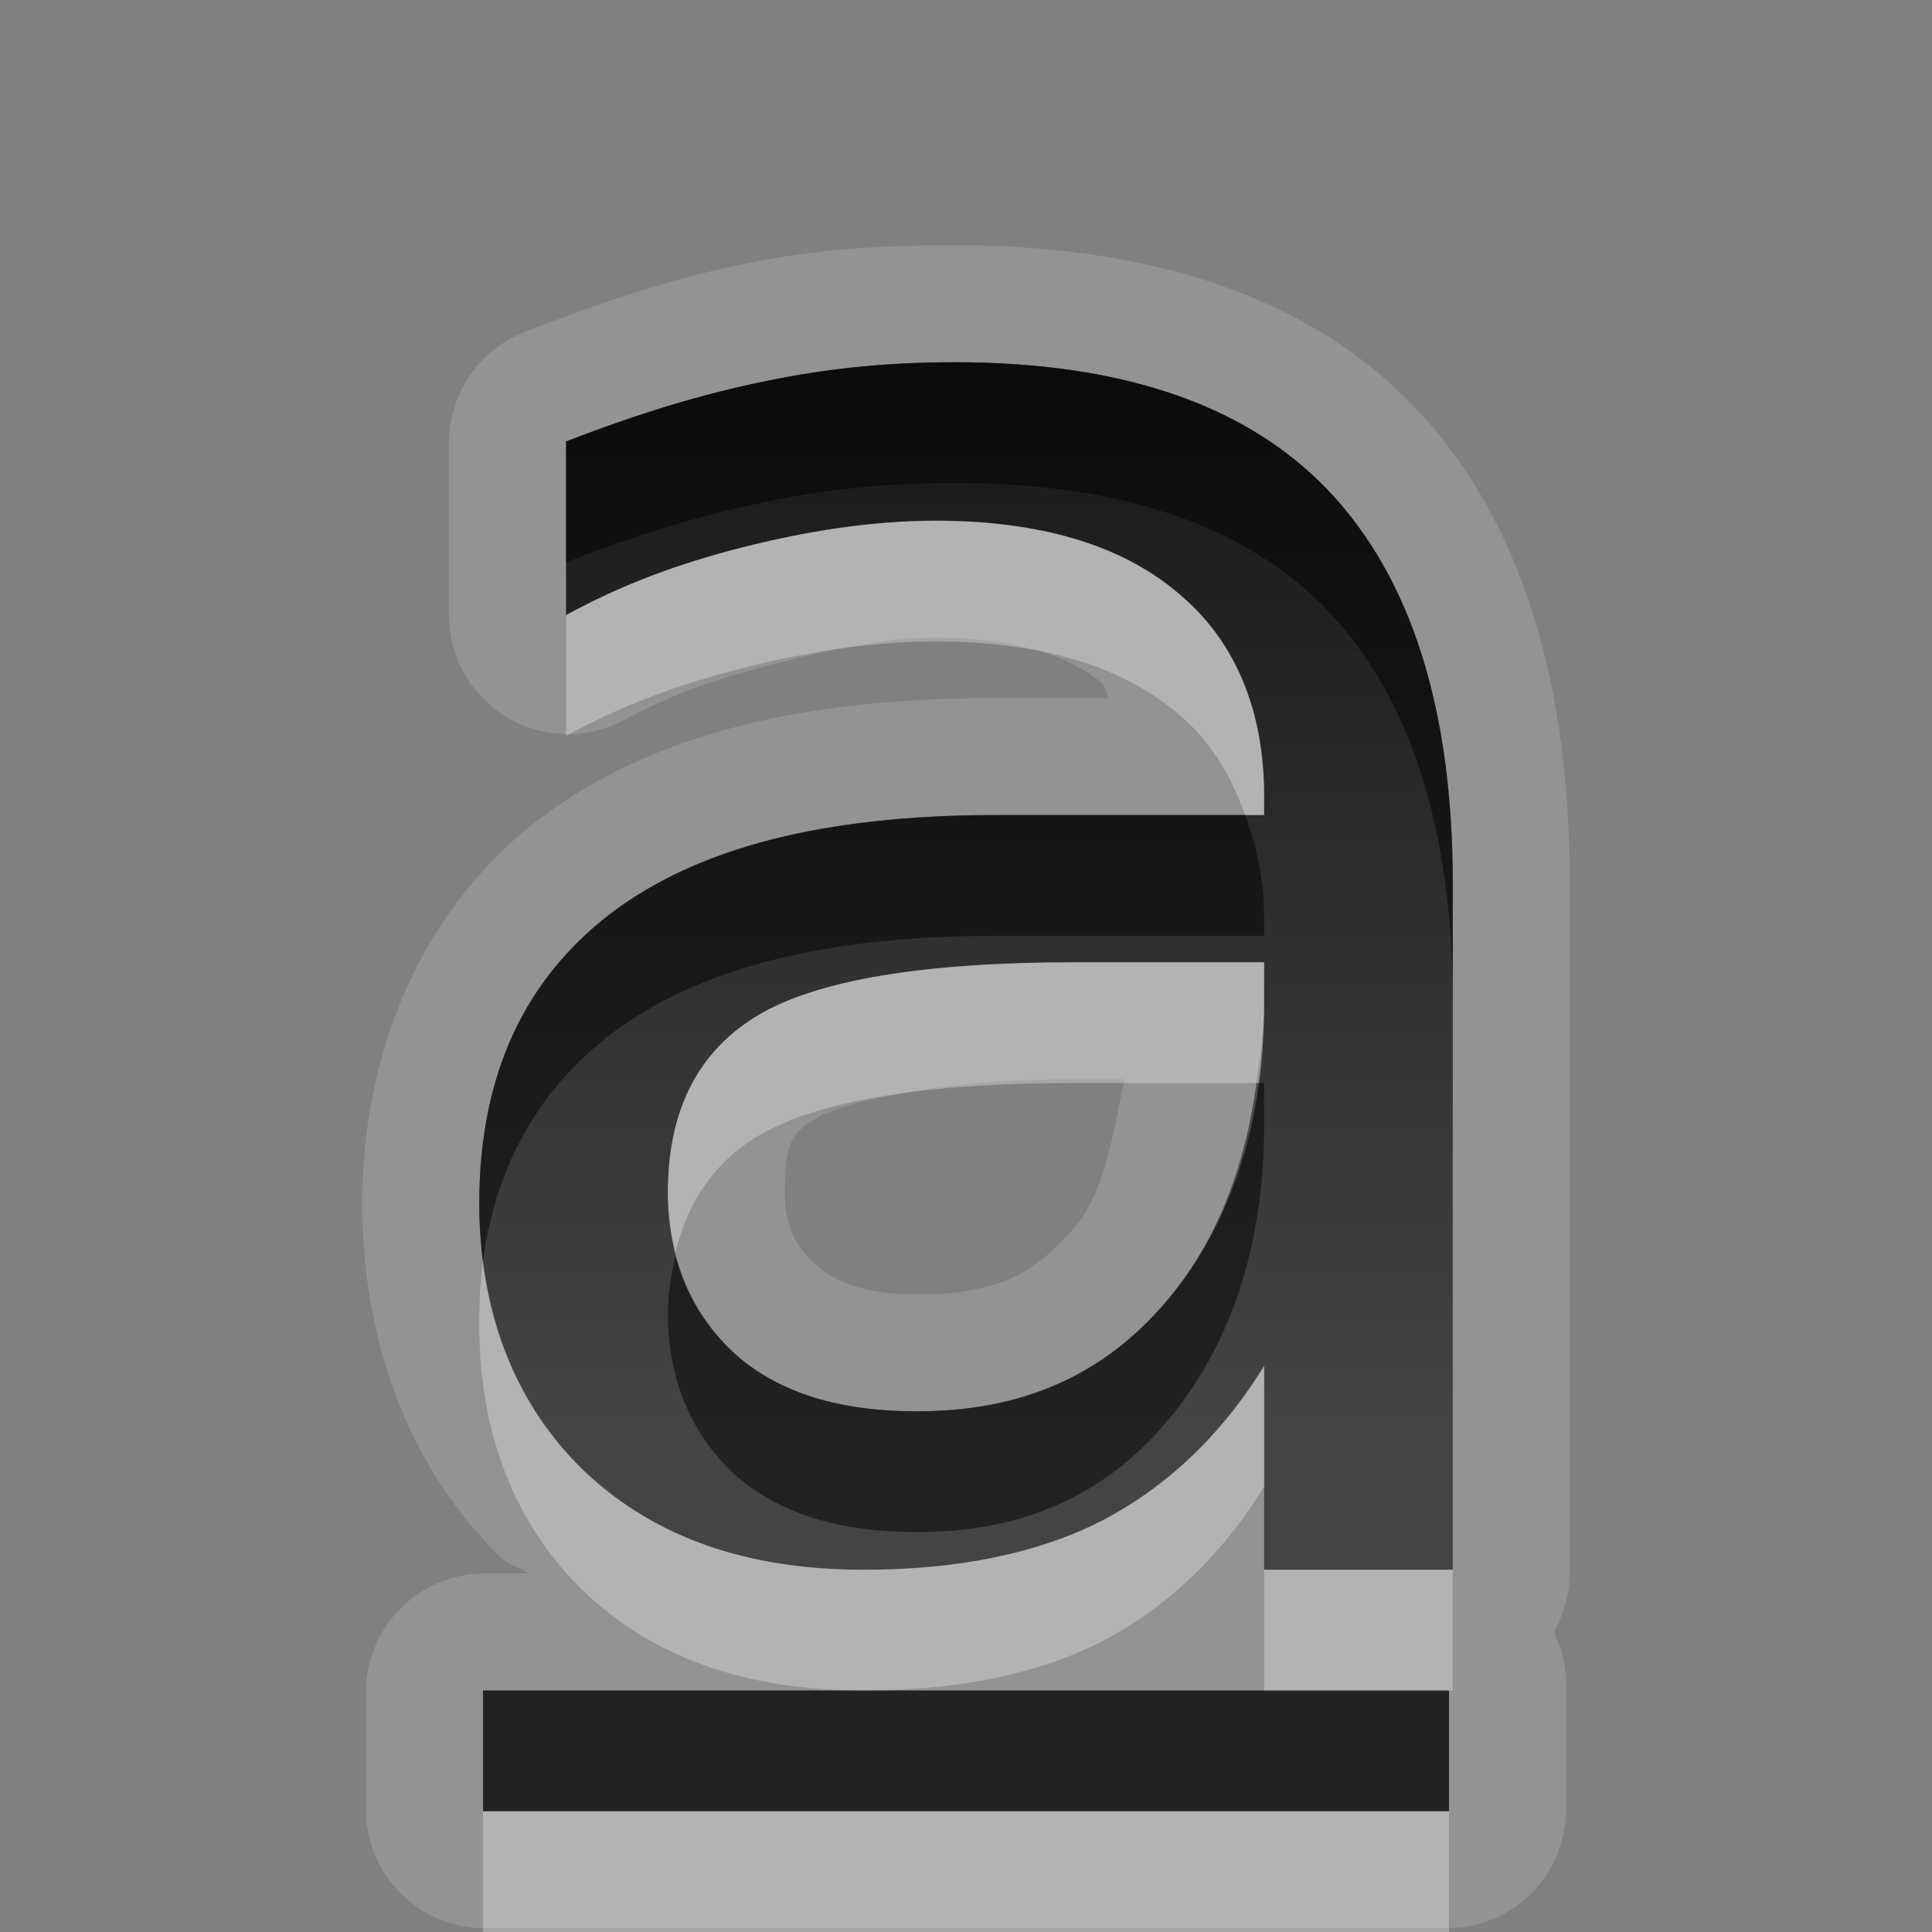<?xml version="1.0" encoding="UTF-8" standalone="no"?>
<!-- Created with Inkscape (http://www.inkscape.org/) -->

<svg
   xmlns:dc="http://purl.org/dc/elements/1.1/"
   xmlns:cc="http://creativecommons.org/ns#"
   xmlns:rdf="http://www.w3.org/1999/02/22-rdf-syntax-ns#"
   xmlns:svg="http://www.w3.org/2000/svg"
   xmlns="http://www.w3.org/2000/svg"
   xmlns:xlink="http://www.w3.org/1999/xlink"
   xmlns:sodipodi="http://sodipodi.sourceforge.net/DTD/sodipodi-0.dtd"
   xmlns:inkscape="http://www.inkscape.org/namespaces/inkscape"
   width="16"
   height="16"
   id="svg2"
   sodipodi:version="0.32"
   inkscape:version="0.48.0 r9654"
   version="1.0"
   sodipodi:docname="format-text-underline.svg"
   inkscape:output_extension="org.inkscape.output.svg.inkscape"
   sodipodi:modified="true"
   style="display:inline">
  <rect width="100%" height="100%" fill="#808080" stroke="none"/>
  <sodipodi:namedview
     id="base"
     pagecolor="#ffffff"
     bordercolor="#666666"
     borderopacity="1.0"
     inkscape:pageopacity="0.0"
     inkscape:pageshadow="2"
     inkscape:zoom="24.785767"
     inkscape:cx="1.6121003"
     inkscape:cy="5.5349974"
     inkscape:document-units="px"
     inkscape:current-layer="layer1"
     width="128px"
     height="128px"
     inkscape:showpageshadow="false"
     inkscape:window-width="1920"
     inkscape:window-height="1029"
     inkscape:window-x="0"
     inkscape:window-y="25"
     showguides="true"
     inkscape:guide-bbox="true"
     showgrid="true"
     inkscape:window-maximized="1"
     inkscape:snap-global="true">
    <sodipodi:guide
       id="guide2226"
       position="32.637,117.998"
       orientation="horizontal" />
    <sodipodi:guide
       id="guide2230"
       position="110,57.402"
       orientation="vertical" />
    <sodipodi:guide
       id="guide2232"
       position="33.761"
       orientation="horizontal" />
    <sodipodi:guide
       id="guide2231"
       position="46.775"
       orientation="horizontal" />
    <inkscape:grid
       enabled="true"
       visible="true"
       id="grid3231"
       type="xygrid" />
    <sodipodi:guide
       orientation="1,0"
       position="100,67.625"
       id="guide2713" />
  </sodipodi:namedview>
  <defs
     id="defs4">
    <inkscape:perspective
       sodipodi:type="inkscape:persp3d"
       inkscape:vp_x="0 : 11 : 1"
       inkscape:vp_y="0 : 1000 : 0"
       inkscape:vp_z="22 : 11 : 1"
       inkscape:persp3d-origin="11 : 7.3333333 : 1"
       id="perspective19" />
    <linearGradient
       id="StandardGradient"
       gradientTransform="matrix(0.822,0,0,0.822,-1.508,-0.6)"
       x1="10.71"
       y1="1.996"
       x2="10.71"
       y2="18.974"
       gradientUnits="userSpaceOnUse">
      <stop
         style="stop-color:#000000;stop-opacity:0.863;"
         offset="0"
         id="stop3277" />
      <stop
         style="stop-color:#000000;stop-opacity:0.471;"
         offset="1"
         id="stop3279" />
    </linearGradient>
    <linearGradient
       inkscape:collect="always"
       xlink:href="#StandardGradient"
       id="linearGradient3620"
       gradientUnits="userSpaceOnUse"
       gradientTransform="matrix(0.822,0,0,0.822,-21.508,-0.6)"
       x1="10.71"
       y1="1.996"
       x2="10.71"
       y2="18.974" />
    <clipPath
       clipPathUnits="userSpaceOnUse"
       id="clipPath3627">
      <path
         style="fill:#ff00ff;fill-opacity:1;stroke:none"
         d="m -20,0 0,16 16,0 0,-16 -16,0 z m 5.938,1 c 1.265,-1e-8 2.535,0.476 3.5,1.438 1.682,1.676 1.907,4.247 0.656,6.156 0.016,0.325 0.07,0.877 0.281,1.062 0.288,0.253 0.967,-0.111 1.406,0.375 l 3.031,3.062 c 0,0 0.595,0.565 -0.281,1.438 -0.876,0.873 -1.438,0.281 -1.438,0.281 L -9.938,11.719 c -0.487,-0.438 -0.121,-1.088 -0.375,-1.375 -0.187,-0.211 -0.737,-0.265 -1.062,-0.281 -1.916,1.246 -4.506,1.019 -6.188,-0.656 -1.929,-1.922 -1.929,-5.047 0,-6.969 C -16.598,1.476 -15.328,1 -14.062,1 z m 0.031,1.656 c -0.909,10e-8 -1.747,0.343 -2.344,0.938 -0.596,0.594 -0.969,1.438 -0.969,2.344 0,1.812 1.494,3.281 3.312,3.281 1.819,0 3.281,-1.469 3.281,-3.281 0,-1.812 -1.462,-3.281 -3.281,-3.281 z"
         id="path3629" />
    </clipPath>
    <linearGradient
       inkscape:collect="always"
       xlink:href="#StandardGradient"
       id="linearGradient3623"
       x1="9"
       y1="4"
       x2="9"
       y2="14.05"
       gradientUnits="userSpaceOnUse" />
    <linearGradient
       inkscape:collect="always"
       xlink:href="#StandardGradient"
       id="linearGradient3628"
       gradientUnits="userSpaceOnUse"
       x1="9"
       y1="4"
       x2="9"
       y2="14.05" />
    <linearGradient
       inkscape:collect="always"
       xlink:href="#StandardGradient"
       id="linearGradient3630"
       gradientUnits="userSpaceOnUse"
       x1="9"
       y1="4"
       x2="9"
       y2="14.05" />
    <linearGradient
       inkscape:collect="always"
       xlink:href="#StandardGradient"
       id="linearGradient3633"
       gradientUnits="userSpaceOnUse"
       x1="9"
       y1="4"
       x2="9"
       y2="14.05" />
    <linearGradient
       inkscape:collect="always"
       xlink:href="#StandardGradient"
       id="linearGradient3639"
       gradientUnits="userSpaceOnUse"
       x1="9"
       y1="4"
       x2="9"
       y2="14.05"
       gradientTransform="translate(0,1)" />
    <linearGradient
       inkscape:collect="always"
       xlink:href="#StandardGradient"
       id="linearGradient3641"
       gradientUnits="userSpaceOnUse"
       x1="9"
       y1="4"
       x2="9"
       y2="14.05" />
    <linearGradient
       inkscape:collect="always"
       xlink:href="#StandardGradient"
       id="linearGradient3646"
       gradientUnits="userSpaceOnUse"
       x1="9"
       y1="4"
       x2="9"
       y2="14.05"
       gradientTransform="translate(0,1)" />
    <linearGradient
       inkscape:collect="always"
       xlink:href="#StandardGradient"
       id="linearGradient3650"
       gradientUnits="userSpaceOnUse"
       x1="9"
       y1="4"
       x2="9"
       y2="14.05" />
    <linearGradient
       inkscape:collect="always"
       xlink:href="#StandardGradient"
       id="linearGradient3655"
       gradientUnits="userSpaceOnUse"
       x1="9"
       y1="4"
       x2="9"
       y2="14.05"
       gradientTransform="translate(-20,0)" />
    <clipPath
       clipPathUnits="userSpaceOnUse"
       id="clipPath3662">
      <path
         style="fill:#ff00ff;fill-opacity:1;stroke:none"
         d="m -20,0 0,16 16,0 0,-16 -16,0 z m 7.969,4 c 1.718,9.7e-6 2.928,0.351 3.688,1.031 0.765,0.675 1.156,1.756 1.156,3.281 l 0,5.688 -3.062,0 0,-1.656 c -0.408,0.578 -0.865,0.984 -1.375,1.25 C -12.135,13.855 -12.769,14 -13.5,14 c -0.986,0 -1.788,-0.271 -2.406,-0.844 -0.612,-0.578 -0.906,-1.332 -0.906,-2.25 -1e-6,-1.117 0.391,-1.947 1.156,-2.469 0.771,-0.522 1.981,-0.781 3.625,-0.781 l 1.781,0 0,-0.25 c -7e-6,-0.482 -0.183,-0.81 -0.562,-1.031 -0.38,-0.227 -0.976,-0.344 -1.781,-0.344 -0.652,7.7e-6 -1.251,0.057 -1.812,0.188 -0.561,0.13 -1.081,0.333 -1.562,0.594 l 0,-2.312 c 0.652,-0.159 1.28,-0.296 1.938,-0.375 0.658,-0.085 1.342,-0.125 2,-0.125 z m 0.188,5.469 c -0.635,4.3e-6 -1.114,0.097 -1.438,0.312 -0.317,0.215 -0.469,0.549 -0.469,0.969 -4e-6,0.385 0.12,0.685 0.375,0.906 0.261,0.215 0.635,0.313 1.094,0.312 0.573,2e-6 1.046,-0.186 1.438,-0.594 0.391,-0.414 0.594,-0.945 0.594,-1.562 l 0,-0.344 -1.594,0 z"
         id="path3664" />
    </clipPath>
    <linearGradient
       inkscape:collect="always"
       xlink:href="#StandardGradient"
       id="linearGradient3643"
       x1="9"
       y1="3"
       x2="9"
       y2="15.042"
       gradientUnits="userSpaceOnUse" />
    <linearGradient
       inkscape:collect="always"
       xlink:href="#StandardGradient"
       id="linearGradient3649"
       gradientUnits="userSpaceOnUse"
       x1="9"
       y1="3"
       x2="9"
       y2="15.042"
       gradientTransform="translate(0,1)" />
    <linearGradient
       inkscape:collect="always"
       xlink:href="#StandardGradient"
       id="linearGradient3651"
       gradientUnits="userSpaceOnUse"
       x1="9"
       y1="3"
       x2="9"
       y2="15.042" />
    <linearGradient
       inkscape:collect="always"
       xlink:href="#StandardGradient"
       id="linearGradient3656"
       gradientUnits="userSpaceOnUse"
       x1="9"
       y1="3"
       x2="9"
       y2="15.042"
       gradientTransform="translate(0,1)" />
    <linearGradient
       inkscape:collect="always"
       xlink:href="#StandardGradient"
       id="linearGradient3660"
       gradientUnits="userSpaceOnUse"
       x1="9"
       y1="3"
       x2="9"
       y2="15.042" />
    <linearGradient
       inkscape:collect="always"
       xlink:href="#StandardGradient"
       id="linearGradient3664"
       gradientUnits="userSpaceOnUse"
       x1="9"
       y1="3"
       x2="9"
       y2="15.042"
       gradientTransform="translate(0,1)" />
    <linearGradient
       inkscape:collect="always"
       xlink:href="#StandardGradient"
       id="linearGradient3668"
       gradientUnits="userSpaceOnUse"
       x1="9"
       y1="3"
       x2="9"
       y2="15.042" />
    <linearGradient
       inkscape:collect="always"
       xlink:href="#StandardGradient"
       id="linearGradient3673"
       gradientUnits="userSpaceOnUse"
       x1="9"
       y1="3"
       x2="9"
       y2="15.042"
       gradientTransform="translate(-20,0)" />
    <clipPath
       clipPathUnits="userSpaceOnUse"
       id="clipPath3680">
      <path
         style="fill:#ff00ff;fill-opacity:1;stroke:none"
         d="m -20,0 0,16 16,0 0,-16 -16,0 z m 7.906,3 c 1.378,9.7e-6 2.413,0.348 3.094,1.062 0.68,0.714 1.031,1.799 1.031,3.25 l 0,5.688 -1.562,0 0,-1.688 C -9.888,11.891 -10.342,12.316 -10.875,12.594 -11.408,12.866 -12.073,13 -12.844,13 c -0.975,0 -1.734,-0.268 -2.312,-0.812 -0.573,-0.55 -0.875,-1.3 -0.875,-2.219 -1e-6,-1.071 0.379,-1.862 1.094,-2.406 0.72,-0.544 1.765,-0.812 3.188,-0.812 l 2.219,0 0,-0.156 c -8e-6,-0.72 -0.243,-1.296 -0.719,-1.688 -0.471,-0.397 -1.144,-0.594 -2,-0.594 -0.544,8.4e-6 -1.078,0.088 -1.594,0.219 -0.516,0.13 -0.993,0.302 -1.469,0.562 l 0,-1.438 c 0.573,-0.221 1.118,-0.392 1.656,-0.5 0.539,-0.113 1.052,-0.156 1.562,-0.156 z m 1,4.969 c -1.264,4.8e-6 -2.137,0.148 -2.625,0.438 -0.488,0.289 -0.75,0.771 -0.75,1.469 -3e-6,0.556 0.2,1.015 0.562,1.344 0.368,0.323 0.871,0.469 1.5,0.469 0.867,10e-7 1.541,-0.294 2.062,-0.906 0.527,-0.618 0.812,-1.448 0.812,-2.469 l 0,-0.344 -1.562,0 z M -16,14 l 8,0 0,1 -8,0 0,-1 z"
         id="path3682" />
    </clipPath>
    <filter
       inkscape:collect="always"
       id="filter3684">
      <feGaussianBlur
         inkscape:collect="always"
         stdDeviation="0.301"
         id="feGaussianBlur3686" />
    </filter>
    <linearGradient
       inkscape:collect="always"
       xlink:href="#StandardGradient"
       id="linearGradient3294"
       gradientUnits="userSpaceOnUse"
       x1="9"
       y1="3"
       x2="9"
       y2="15.042" />
    <linearGradient
       inkscape:collect="always"
       xlink:href="#StandardGradient"
       id="linearGradient3298"
       gradientUnits="userSpaceOnUse"
       x1="9"
       y1="3"
       x2="9"
       y2="15.042" />
  </defs>
  <g
     style="display:inline"
     inkscape:label="Calque 1"
     id="layer1"
     inkscape:groupmode="layer">
    <path
       style="font-size:17.415px;font-style:normal;font-variant:normal;font-weight:normal;font-stretch:normal;text-align:start;line-height:125%;writing-mode:lr-tb;text-anchor:start;fill:#ffffff;fill-opacity:1;stroke:none;font-family:Sans;-inkscape-font-specification:Sans;opacity:0.15"
       d="M 7.906 2.031 C 7.341 2.031 6.769 2.058 6.156 2.188 C 5.546 2.309 4.953 2.515 4.344 2.75 A 0.984 0.984 0 0 0 3.719 3.656 L 3.719 5.094 A 0.984 0.984 0 0 0 5.156 5.969 C 5.549 5.754 5.949 5.616 6.406 5.5 C 6.868 5.383 7.312 5.281 7.75 5.281 C 8.455 5.281 8.885 5.454 9.125 5.656 C 9.158 5.683 9.159 5.752 9.188 5.781 L 8.25 5.781 C 6.703 5.781 5.43 6.055 4.469 6.781 C 3.523 7.502 3 8.665 3 9.969 C 3 11.103 3.386 12.167 4.156 12.906 C 4.217 12.964 4.311 12.978 4.375 13.031 L 4 13.031 A 0.984 0.984 0 0 0 3.031 14 L 3.031 15 A 0.984 0.984 0 0 0 4 15.969 L 12 15.969 A 0.984 0.984 0 0 0 12.969 15 L 12.969 14 A 0.984 0.984 0 0 0 12.875 13.531 A 0.984 0.984 0 0 0 12.875 13.5 A 0.984 0.984 0 0 0 13 13 L 13 7.312 C 13 5.703 12.625 4.327 11.719 3.375 C 10.805 2.415 9.45 2.031 7.906 2.031 z M 7.906 3 C 9.284 3 10.32 3.348 11 4.062 C 11.68 4.777 12.031 5.861 12.031 7.312 L 12.031 13 L 10.469 13 L 10.469 11.312 C 10.112 11.891 9.658 12.316 9.125 12.594 C 8.592 12.866 7.927 13 7.156 13 C 6.181 13 5.422 12.732 4.844 12.188 C 4.271 11.638 3.969 10.887 3.969 9.969 C 3.969 8.897 4.348 8.107 5.062 7.562 C 5.782 7.018 6.827 6.75 8.25 6.75 L 10.469 6.75 L 10.469 6.594 C 10.469 5.874 10.226 5.297 9.75 4.906 C 9.279 4.509 8.606 4.313 7.75 4.312 C 7.206 4.313 6.672 4.401 6.156 4.531 C 5.64 4.662 5.164 4.833 4.688 5.094 L 4.688 3.656 C 5.26 3.435 5.805 3.264 6.344 3.156 C 6.882 3.043 7.396 3 7.906 3 z M 8.906 7.969 C 7.642 7.969 6.769 8.117 6.281 8.406 C 5.794 8.695 5.531 9.178 5.531 9.875 C 5.531 10.431 5.731 10.89 6.094 11.219 C 6.462 11.542 6.964 11.688 7.594 11.688 C 8.461 11.688 9.135 11.393 9.656 10.781 C 10.183 10.163 10.469 9.333 10.469 8.312 L 10.469 7.969 L 8.906 7.969 z M 8.906 8.938 L 9.312 8.938 C 9.221 9.383 9.144 9.878 8.906 10.156 C 8.555 10.569 8.239 10.719 7.594 10.719 C 7.116 10.719 6.895 10.596 6.75 10.469 C 6.605 10.331 6.5 10.181 6.5 9.875 C 6.5 9.425 6.573 9.373 6.781 9.25 C 6.953 9.148 7.719 8.938 8.906 8.938 z M 4 14 L 12 14 L 12 15 L 4 15 L 4 14 z "
       id="path3296" />
    <path
       style="font-size:17.415px;font-style:normal;font-variant:normal;font-weight:normal;font-stretch:normal;text-align:start;line-height:125%;writing-mode:lr-tb;text-anchor:start;fill:url(#linearGradient3643);fill-opacity:1;stroke:none;font-family:Sans;-inkscape-font-specification:Sans"
       d="M 7.906 3 C 7.396 3 6.882 3.043 6.344 3.156 C 5.805 3.264 5.26 3.435 4.688 3.656 L 4.688 5.094 C 5.164 4.833 5.64 4.662 6.156 4.531 C 6.672 4.401 7.206 4.313 7.75 4.312 C 8.606 4.313 9.279 4.509 9.75 4.906 C 10.226 5.297 10.469 5.874 10.469 6.594 L 10.469 6.75 L 8.25 6.75 C 6.827 6.75 5.782 7.018 5.062 7.562 C 4.348 8.107 3.969 8.897 3.969 9.969 C 3.969 10.887 4.271 11.638 4.844 12.188 C 5.422 12.732 6.181 13 7.156 13 C 7.927 13 8.592 12.866 9.125 12.594 C 9.658 12.316 10.112 11.891 10.469 11.312 L 10.469 13 L 12.031 13 L 12.031 7.312 C 12.031 5.861 11.68 4.777 11 4.062 C 10.32 3.348 9.284 3 7.906 3 z M 8.906 7.969 L 10.469 7.969 L 10.469 8.312 C 10.469 9.333 10.183 10.163 9.656 10.781 C 9.135 11.393 8.461 11.688 7.594 11.688 C 6.964 11.688 6.462 11.542 6.094 11.219 C 5.731 10.89 5.531 10.431 5.531 9.875 C 5.531 9.178 5.794 8.695 6.281 8.406 C 6.769 8.117 7.642 7.969 8.906 7.969 z M 4 14 L 4 15 L 12 15 L 12 14 L 4 14 z "
       id="path3631" />
    <path
       style="font-size:17.415px;font-style:normal;font-variant:normal;font-weight:normal;font-stretch:normal;text-align:start;line-height:125%;writing-mode:lr-tb;text-anchor:start;fill:#000000;fill-opacity:1;stroke:none;font-family:Sans;-inkscape-font-specification:Sans;opacity:0.5"
       d="M 7.906 3 C 7.396 3 6.882 3.043 6.344 3.156 C 5.805 3.264 5.26 3.435 4.688 3.656 L 4.688 4.656 C 5.26 4.435 5.805 4.264 6.344 4.156 C 6.882 4.043 7.396 4 7.906 4 C 9.284 4 10.32 4.348 11 5.062 C 11.68 5.777 12.031 6.861 12.031 8.312 L 12.031 7.312 C 12.031 5.861 11.68 4.777 11 4.062 C 10.32 3.348 9.284 3 7.906 3 z M 8.25 6.75 C 6.827 6.75 5.782 7.018 5.062 7.562 C 4.348 8.107 3.969 8.897 3.969 9.969 C 3.969 10.132 3.981 10.285 4 10.438 C 4.109 9.636 4.474 9.011 5.062 8.562 C 5.782 8.018 6.827 7.75 8.25 7.75 L 10.469 7.75 L 10.469 7.594 C 10.469 7.281 10.404 7.005 10.312 6.75 L 8.25 6.75 z M 10.406 8.969 C 10.307 9.688 10.063 10.304 9.656 10.781 C 9.135 11.393 8.461 11.688 7.594 11.688 C 6.964 11.688 6.462 11.542 6.094 11.219 C 5.853 11.001 5.68 10.729 5.594 10.406 C 5.562 10.554 5.531 10.701 5.531 10.875 C 5.531 11.431 5.731 11.89 6.094 12.219 C 6.462 12.542 6.964 12.688 7.594 12.688 C 8.461 12.688 9.135 12.393 9.656 11.781 C 10.183 11.163 10.469 10.333 10.469 9.312 L 10.469 8.969 L 10.406 8.969 z M 4 14 L 4 15 L 12 15 L 12 14 L 10.469 14 L 7.156 14 L 4 14 z "
       id="path3645" />
    <path
       style="font-size:17.415px;font-style:normal;font-variant:normal;font-weight:normal;font-stretch:normal;text-align:start;line-height:125%;writing-mode:lr-tb;text-anchor:start;fill:#ffffff;fill-opacity:1;stroke:none;font-family:Sans;-inkscape-font-specification:Sans;opacity:0.3"
       d="M 7.75 4.312 C 7.206 4.313 6.672 4.401 6.156 4.531 C 5.64 4.662 5.164 4.833 4.688 5.094 L 4.688 6.094 C 5.164 5.833 5.64 5.662 6.156 5.531 C 6.672 5.401 7.206 5.313 7.75 5.312 C 8.606 5.313 9.279 5.509 9.75 5.906 C 10.019 6.127 10.194 6.418 10.312 6.75 L 10.469 6.75 L 10.469 6.594 C 10.469 5.874 10.226 5.297 9.75 4.906 C 9.279 4.509 8.606 4.313 7.75 4.312 z M 8.906 7.969 C 7.642 7.969 6.769 8.117 6.281 8.406 C 5.794 8.695 5.531 9.178 5.531 9.875 C 5.531 10.051 5.555 10.219 5.594 10.375 C 5.695 9.947 5.924 9.618 6.281 9.406 C 6.769 9.117 7.642 8.969 8.906 8.969 L 10.406 8.969 C 10.436 8.756 10.469 8.546 10.469 8.312 L 10.469 7.969 L 8.906 7.969 z M 4 10.438 C 3.977 10.609 3.969 10.779 3.969 10.969 C 3.969 11.887 4.271 12.638 4.844 13.188 C 5.422 13.732 6.181 14 7.156 14 C 7.927 14 8.592 13.866 9.125 13.594 C 9.658 13.316 10.112 12.891 10.469 12.312 L 10.469 11.312 C 10.112 11.891 9.658 12.316 9.125 12.594 C 8.592 12.866 7.927 13 7.156 13 C 6.181 13 5.422 12.732 4.844 12.188 C 4.373 11.736 4.088 11.142 4 10.438 z M 10.469 13 L 10.469 14 L 12 14 L 12.031 14 L 12.031 13 L 10.469 13 z M 4 15 L 4 16 L 12 16 L 12 15 L 4 15 z "
       id="path3662" />
  </g>
</svg>
